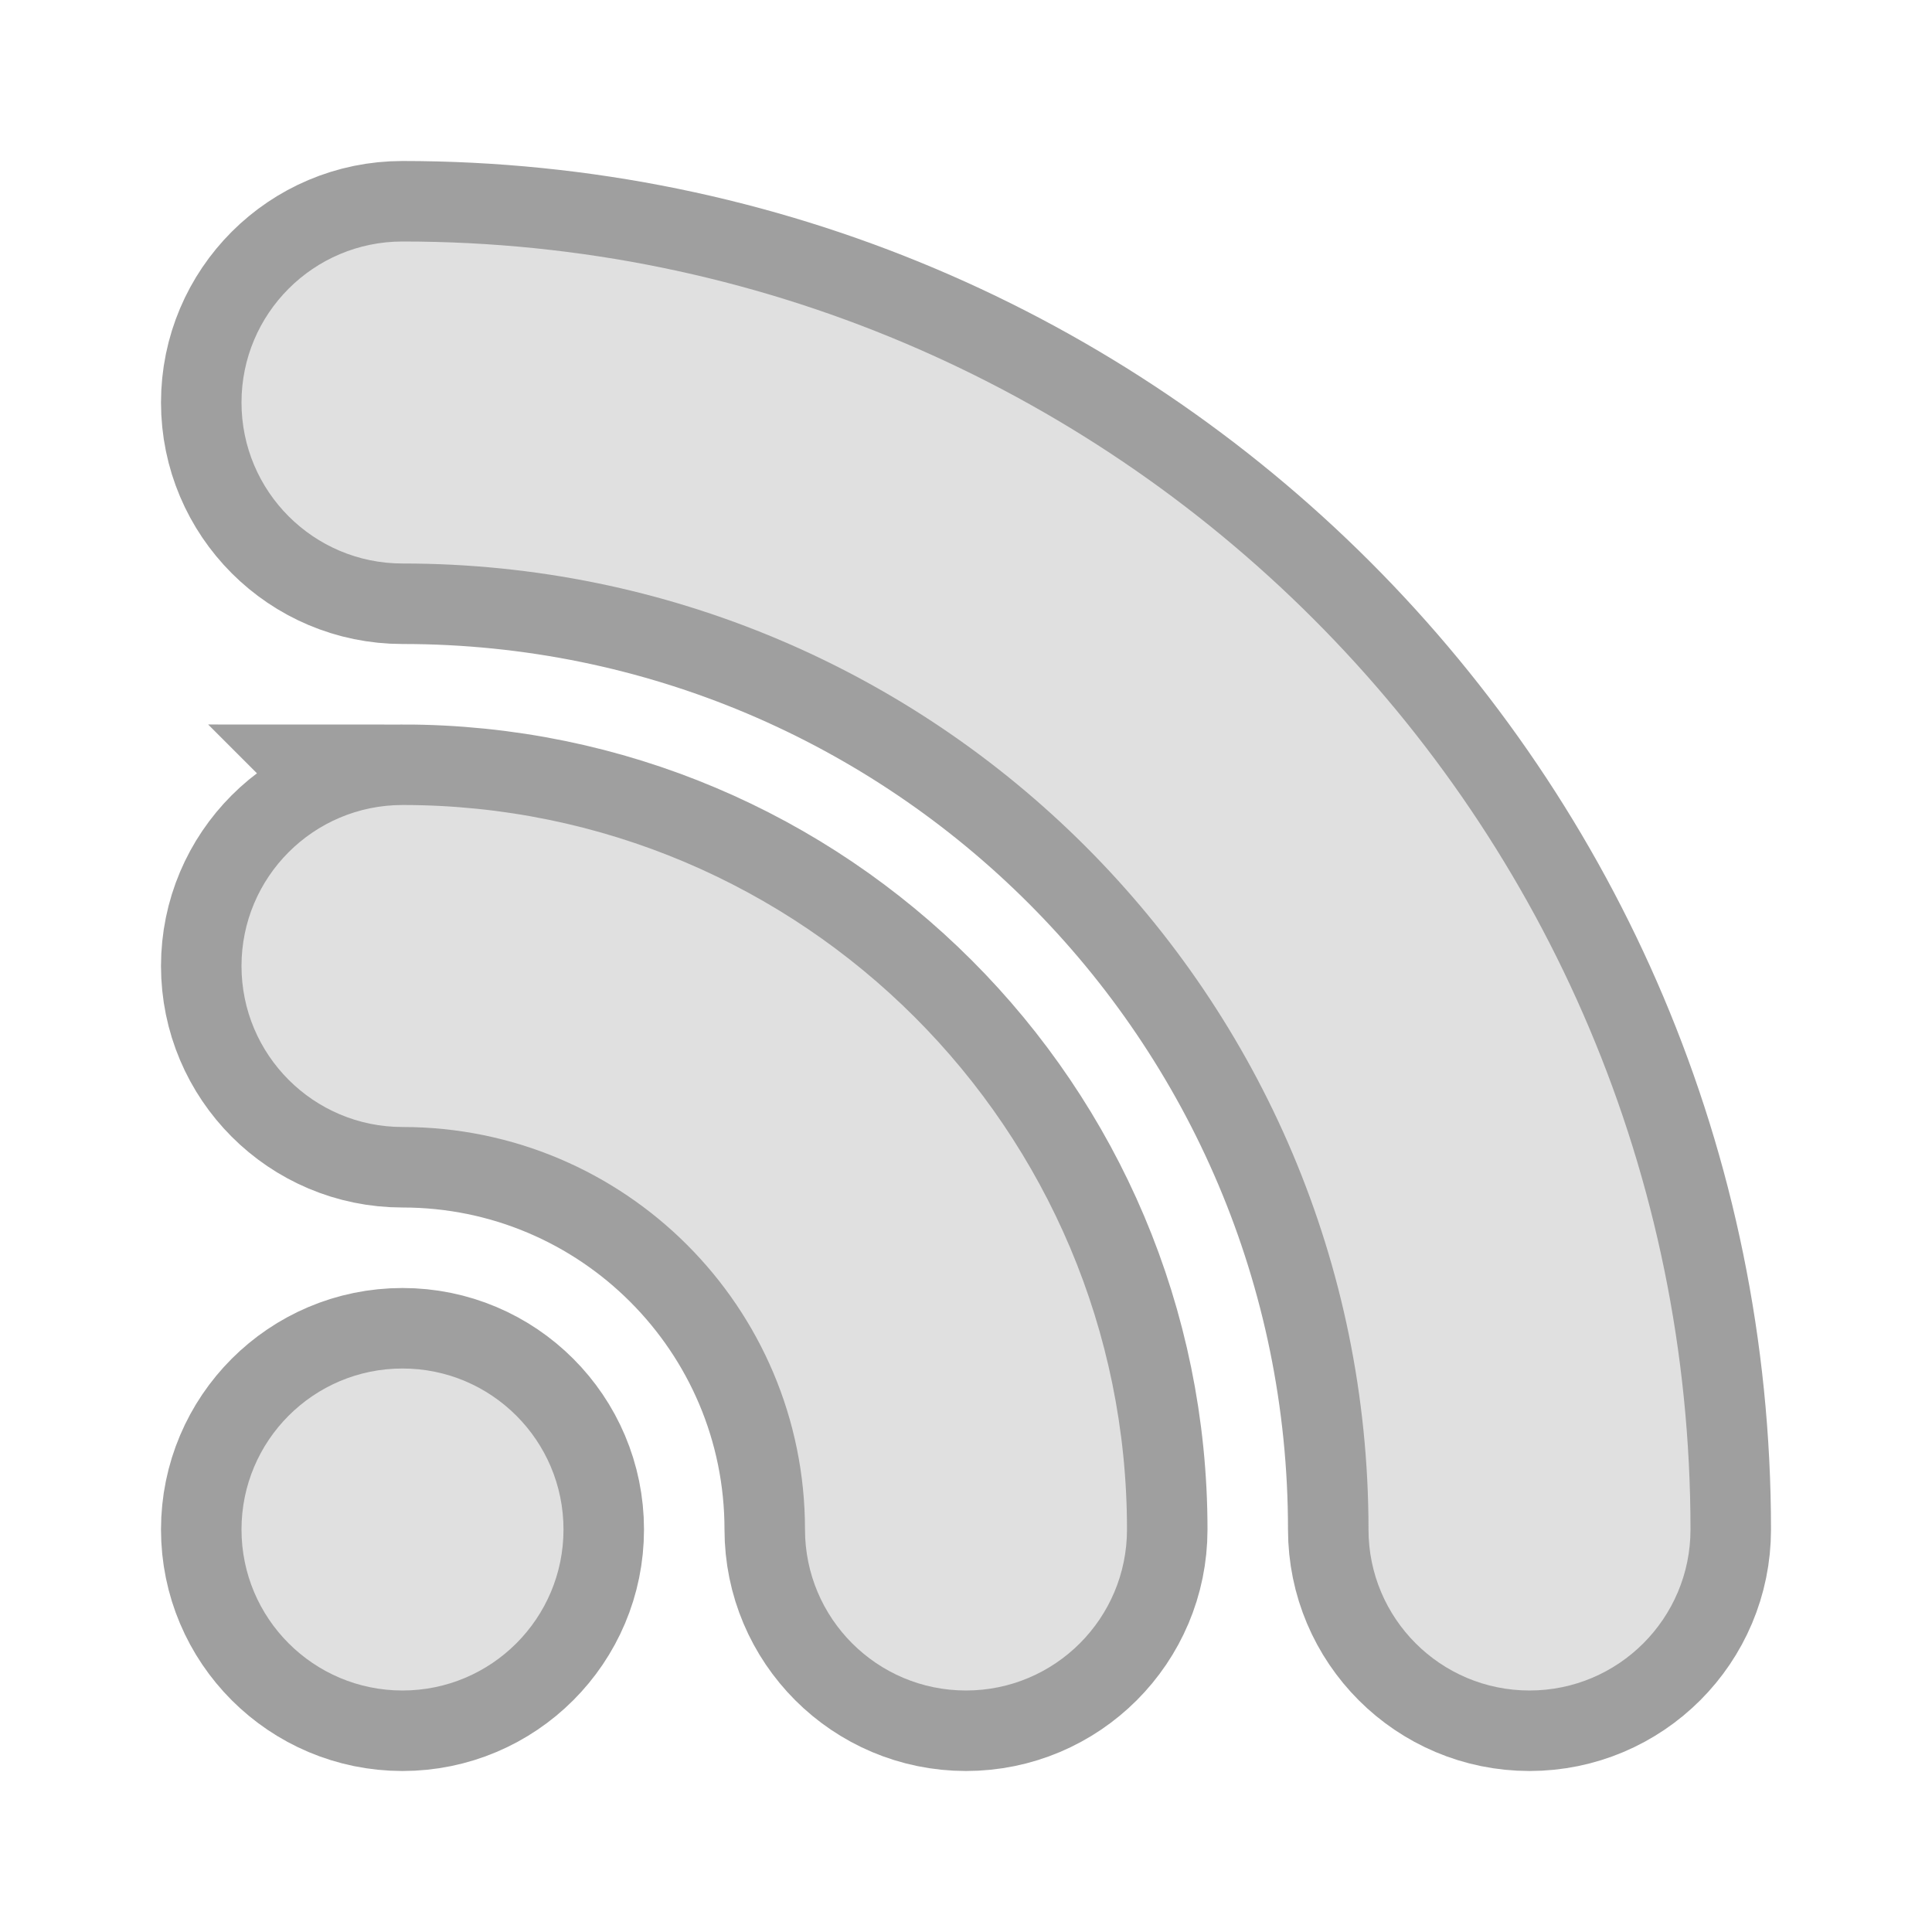 <?xml version="1.0" encoding="UTF-8" standalone="no"?>
<!-- Created with Inkscape (http://www.inkscape.org/) -->

<svg
   xmlns:dc="http://purl.org/dc/elements/1.1/"
   xmlns:cc="http://creativecommons.org/ns#"
   xmlns:rdf="http://www.w3.org/1999/02/22-rdf-syntax-ns#"
   xmlns:svg="http://www.w3.org/2000/svg"
   xmlns="http://www.w3.org/2000/svg"
   xmlns:sodipodi="http://sodipodi.sourceforge.net/DTD/sodipodi-0.dtd"
   xmlns:inkscape="http://www.inkscape.org/namespaces/inkscape"
   version="1.1"
   width="24"
   height="24"
   viewBox="0 0 48 48"
   id="RSSicon"
   inkscape:version="0.91 r13725"
   sodipodi:docname="akregator.svg">
  <sodipodi:namedview
     pagecolor="#323232"
     bordercolor="#000000"
     borderopacity="1"
     objecttolerance="10"
     gridtolerance="10"
     guidetolerance="10"
     inkscape:pageopacity="1"
     inkscape:pageshadow="2"
     inkscape:window-width="1920"
     inkscape:window-height="1056"
     id="namedview24"
     showgrid="false"
     inkscape:zoom="15.999999"
     inkscape:cx="6.8226404"
     inkscape:cy="12.179226"
     inkscape:window-x="0"
     inkscape:window-y="-3"
     inkscape:window-maximized="1"
     inkscape:current-layer="RSSicon"
     inkscape:showpageshadow="false"
     showborder="false"
     showguides="false">
    <inkscape:grid
       empspacing="4"
       visible="true"
       enabled="true"
       snapvisiblegridlinesonly="true"
       type="xygrid"
       id="grid3001" />
    <sodipodi:guide
       position="0,0"
       orientation="0,24"
       id="guide3003" />
    <sodipodi:guide
       position="24,0"
       orientation="-24,0"
       id="guide3005" />
    <sodipodi:guide
       position="24,24"
       orientation="0,-24"
       id="guide3007" />
    <sodipodi:guide
       position="0,24"
       orientation="24,0"
       id="guide3009" />
  </sodipodi:namedview>
  <defs
     id="defs3058" />
  <rect
     style="opacity:0.125;fill:#000000;fill-opacity:1;fill-rule:evenodd;stroke:none"
     id="rect3775"
     width="0"
     height="0"
     x="0"
     y="0"
     transform="scale(2,2)" />
  <g
     id="akregator">
    <rect
       transform="scale(2,2)"
       y="0"
       x="0"
       height="24"
       width="24"
       id="rect3005"
       style="opacity:0.125;fill:none;fill-opacity:1;stroke:none" />
    <path
       style="opacity:0.375;color:#000000;fill:none;stroke:#000000;stroke-width:4;stroke-miterlimit:4;stroke-opacity:1;stroke-dasharray:none;marker:none;visibility:visible;display:inline;overflow:visible;enable-background:accumulate"
       d="m 10,6 c -2.209,0 -4,1.791 -4,4 0,2.209 1.791,4 4,4 13.255,0 24,10.745 24,24 0,2.209 1.791,4 4,4 2.209,0 4,-1.791 4,-4 C 42,20.327 27.673,6 10,6 z m 0,14 c -2.209,0 -4,1.791 -4,4 0,2.209 1.791,4 4,4 5.523,0 10,4.477 10,10 0,2.209 1.791,4 4,4 2.209,0 4,-1.791 4,-4 0,-9.941 -8.059,-18 -18,-18 z m 0,14 c -2.209,0 -4,1.791 -4,4 0,2.209 1.791,4 4,4 2.209,0 4,-1.791 4,-4 0,-2.209 -1.791,-4 -4,-4 z"
       id="path3859"
       inkscape:connector-curvature="0" />
    <path
       inkscape:connector-curvature="0"
       id="path3820"
       d="m 10,6 c -2.209,0 -4,1.791 -4,4 0,2.209 1.791,4 4,4 13.255,0 24,10.745 24,24 0,2.209 1.791,4 4,4 2.209,0 4,-1.791 4,-4 C 42,20.327 27.673,6 10,6 z m 0,14 c -2.209,0 -4,1.791 -4,4 0,2.209 1.791,4 4,4 5.523,0 10,4.477 10,10 0,2.209 1.791,4 4,4 2.209,0 4,-1.791 4,-4 0,-9.941 -8.059,-18 -18,-18 z m 0,14 c -2.209,0 -4,1.791 -4,4 0,2.209 1.791,4 4,4 2.209,0 4,-1.791 4,-4 0,-2.209 -1.791,-4 -4,-4 z"
       style="color:#000000;fill:#e0e0e0;fill-opacity:1;fill-rule:nonzero;stroke:none;stroke-width:1px;marker:none;visibility:visible;display:inline;overflow:visible;enable-background:accumulate" />
  </g>
</svg>
